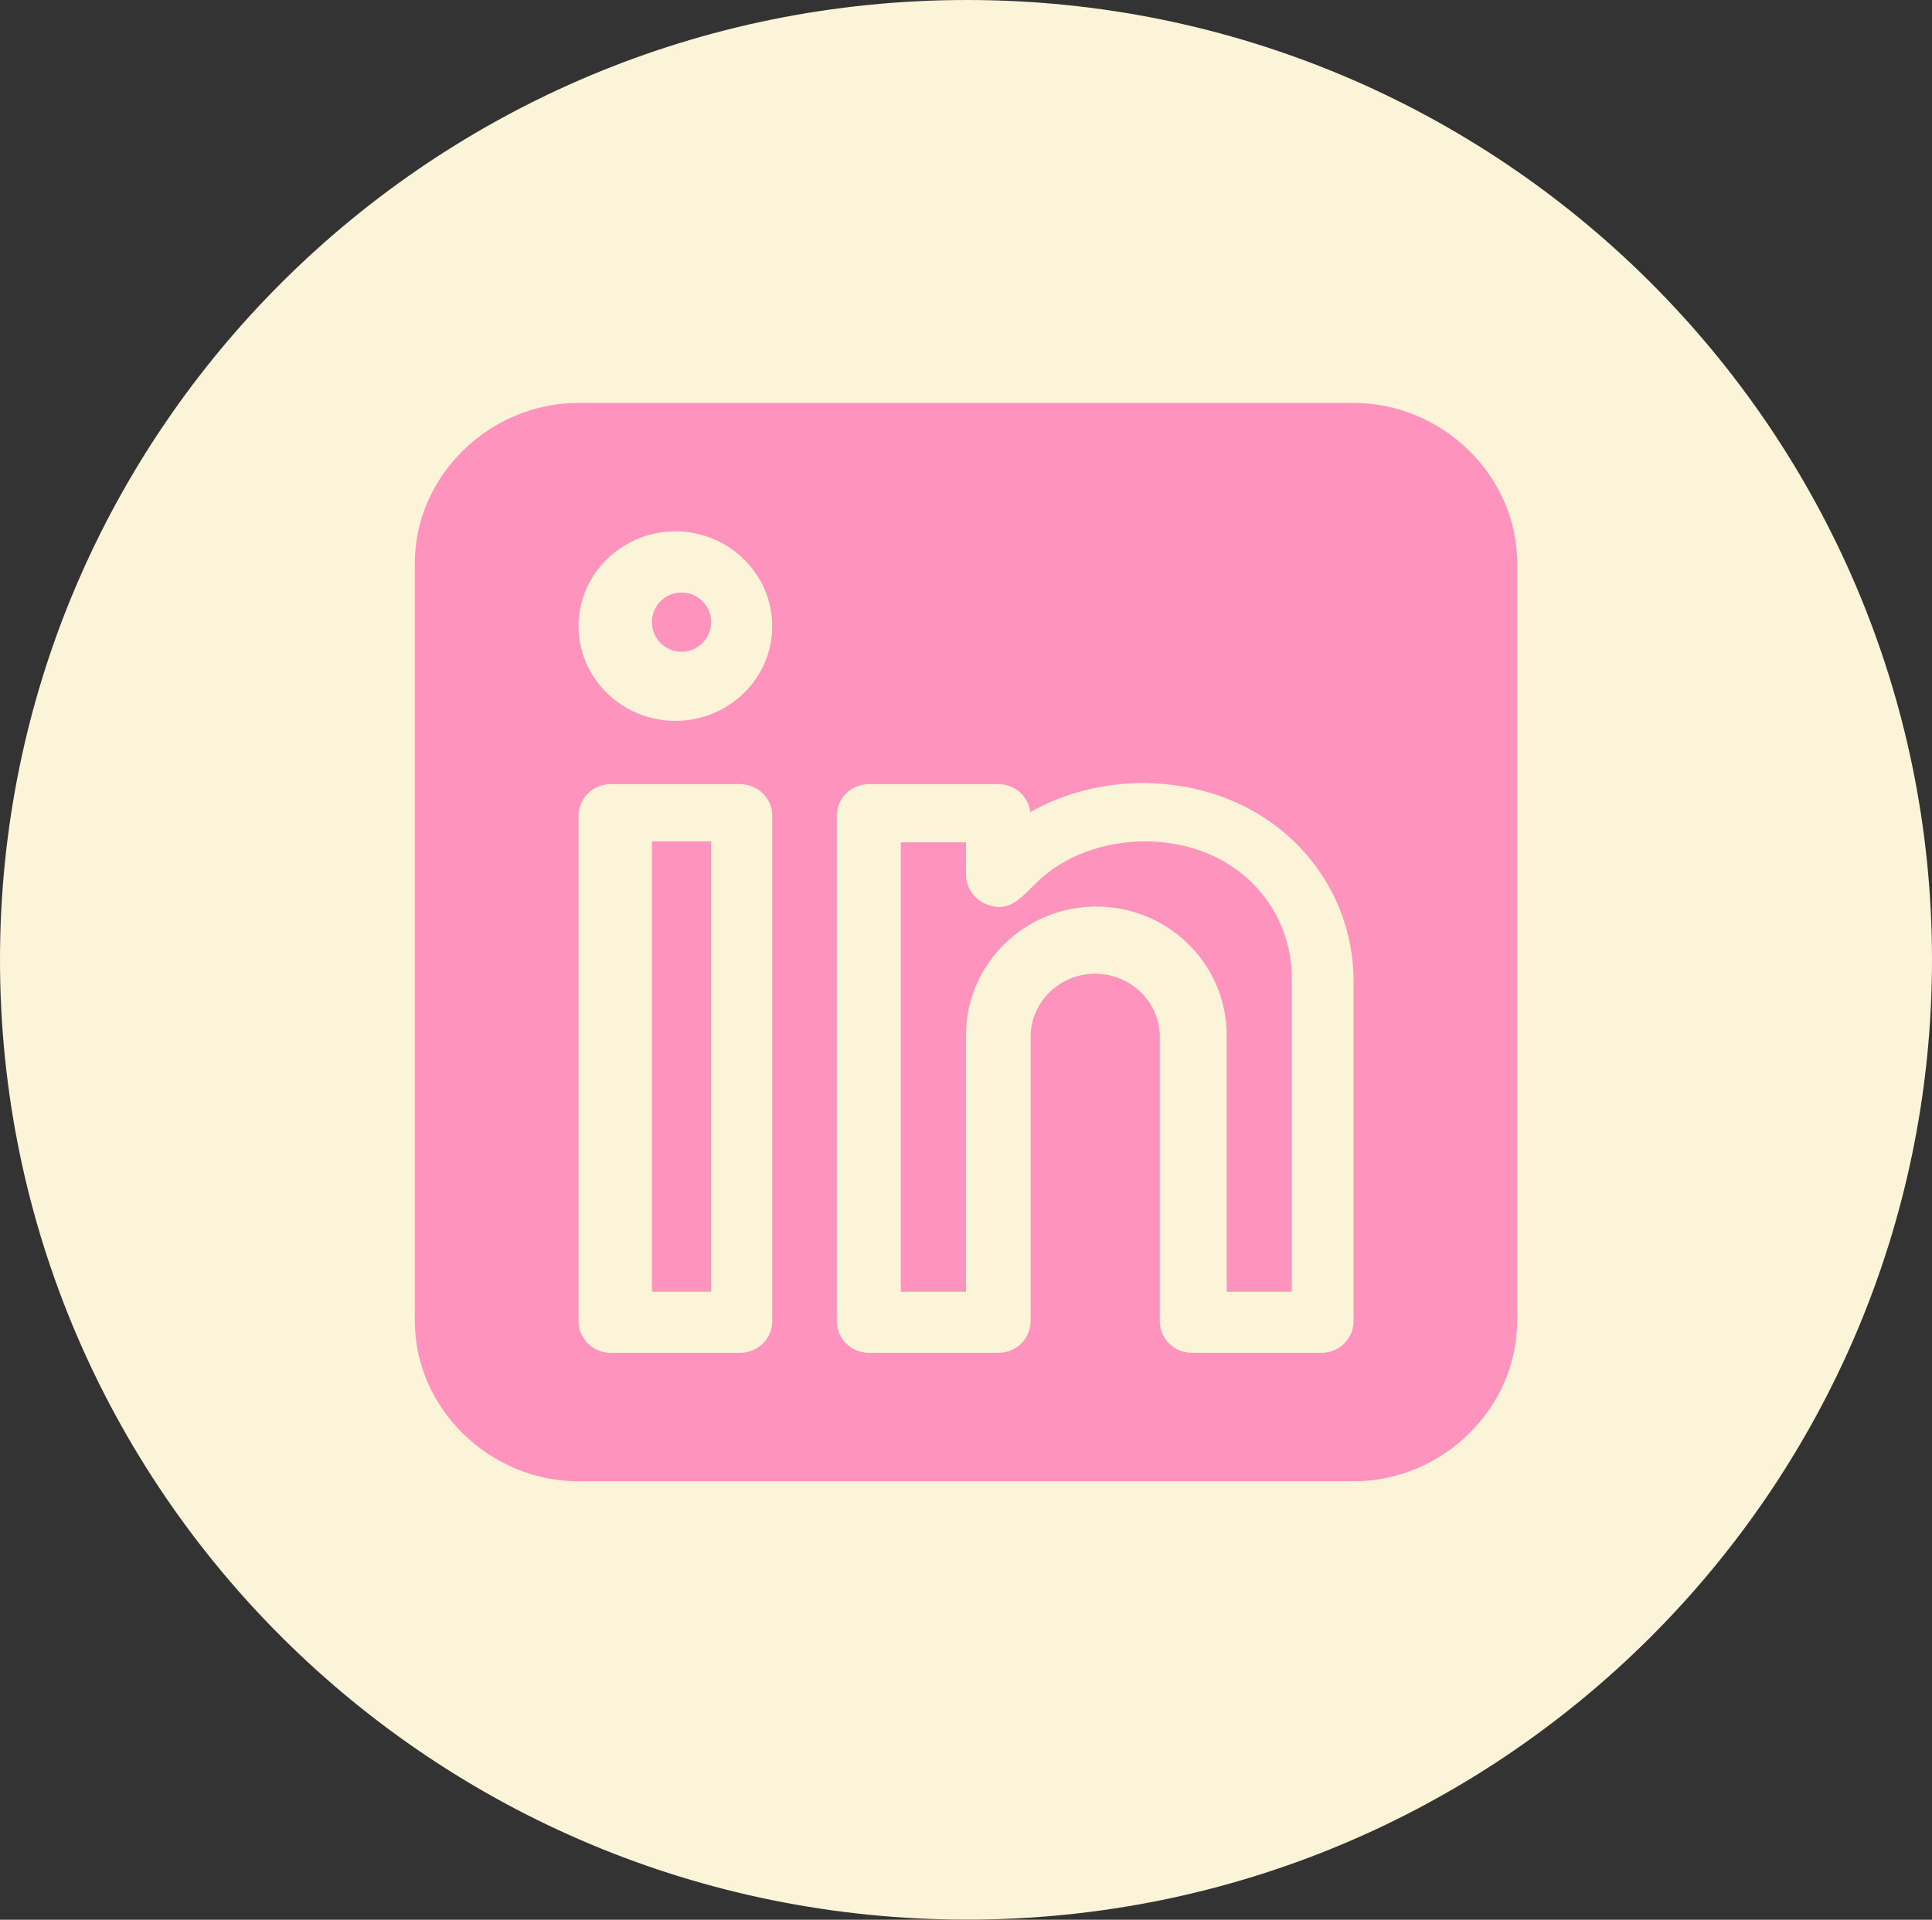 <svg width="163" height="162" xmlns="http://www.w3.org/2000/svg" xmlns:xlink="http://www.w3.org/1999/xlink" overflow="hidden"><rect width="100%" height="100%" fill="#333333" stroke="none"/><defs><clipPath id="clip0"><rect x="2812" y="1099" width="163" height="162"/></clipPath></defs><g clip-path="url(#clip0)" transform="translate(-2812 -1099)"><path d="M2893.59 1099C2848.47 1099 2812 1135.29 2812 1179.99 2812 1224.7 2848.47 1260.99 2893.59 1260.99 2938.53 1260.99 2975 1224.7 2975 1179.99 2975 1135.29 2938.53 1099 2893.59 1099Z" fill="#FBF4D9" fill-rule="evenodd"/><path d="M2869.5 1149C2868.12 1149 2867 1150.12 2867 1151.5 2867 1152.88 2868.12 1154 2869.5 1154 2870.87 1154 2872 1152.88 2872 1151.5 2872 1150.12 2870.87 1149 2869.5 1149Z" fill="#FE94BD" fill-rule="evenodd"/><path d="M2868.98 1143.84C2873.48 1143.84 2877.15 1147.43 2877.15 1151.84 2877.15 1156.25 2873.48 1159.83 2868.98 1159.83 2864.48 1159.83 2860.81 1156.25 2860.81 1151.84 2860.81 1147.43 2864.48 1143.84 2868.98 1143.84ZM2874.42 1165.17C2875.94 1165.17 2877.15 1166.36 2877.15 1167.84L2877.15 1210.49C2877.15 1211.97 2875.94 1213.16 2874.42 1213.16L2863.53 1213.16C2862.02 1213.16 2860.81 1211.97 2860.81 1210.49L2860.81 1167.84C2860.81 1166.36 2862.02 1165.17 2863.53 1165.17ZM2908.44 1165.08C2909.49 1165.08 2910.55 1165.17 2911.59 1165.33 2920.45 1166.74 2926.2 1173.84 2926.2 1181.8L2926.2 1210.49C2926.2 1211.97 2924.98 1213.16 2923.47 1213.16L2912.57 1213.16C2911.06 1213.16 2909.85 1211.97 2909.85 1210.49L2909.85 1186.5C2909.85 1183.56 2907.4 1181.17 2904.4 1181.17 2901.39 1181.17 2898.95 1183.56 2898.95 1186.5L2898.95 1210.49C2898.95 1211.97 2897.73 1213.16 2896.22 1213.16L2885.33 1213.16C2883.81 1213.16 2882.6 1211.97 2882.6 1210.49L2882.6 1167.84C2882.6 1166.36 2883.81 1165.17 2885.33 1165.17L2896.22 1165.17C2897.62 1165.17 2898.77 1166.2 2898.92 1167.53 2901.73 1165.94 2905.05 1165.08 2908.44 1165.08ZM2860.81 1133C2853.29 1133 2847 1139.16 2847 1146.51L2847 1210.49C2847 1217.84 2853.29 1224 2860.81 1224L2926.2 1224C2933.7 1224 2940 1217.84 2940 1210.49L2940 1146.51C2940 1139.16 2933.7 1133 2926.2 1133Z" fill="#FE94BD" fill-rule="evenodd"/><path d="M2908.59 1170C2905.1 1170 2901.69 1171.27 2899.48 1173.45 2898.38 1174.53 2897.54 1175.54 2896.3 1175.54 2895.96 1175.54 2895.6 1175.46 2895.2 1175.3 2894.17 1174.88 2893.5 1173.89 2893.5 1172.79L2893.5 1170.08 2888 1170.08 2888 1208 2893.5 1208 2893.5 1186.34C2893.5 1180.36 2898.44 1175.5 2904.49 1175.5 2910.56 1175.5 2915.49 1180.36 2915.49 1186.34L2915.49 1208 2920.99 1208 2920.99 1181.56C2920.99 1176.14 2917.2 1171.19 2910.88 1170.18 2910.12 1170.06 2909.35 1170 2908.59 1170Z" fill="#FE94BD" fill-rule="evenodd"/><path d="M2867 1170 2867 1208 2872 1208 2872 1170Z" fill="#FE94BD" fill-rule="evenodd"/></g></svg>